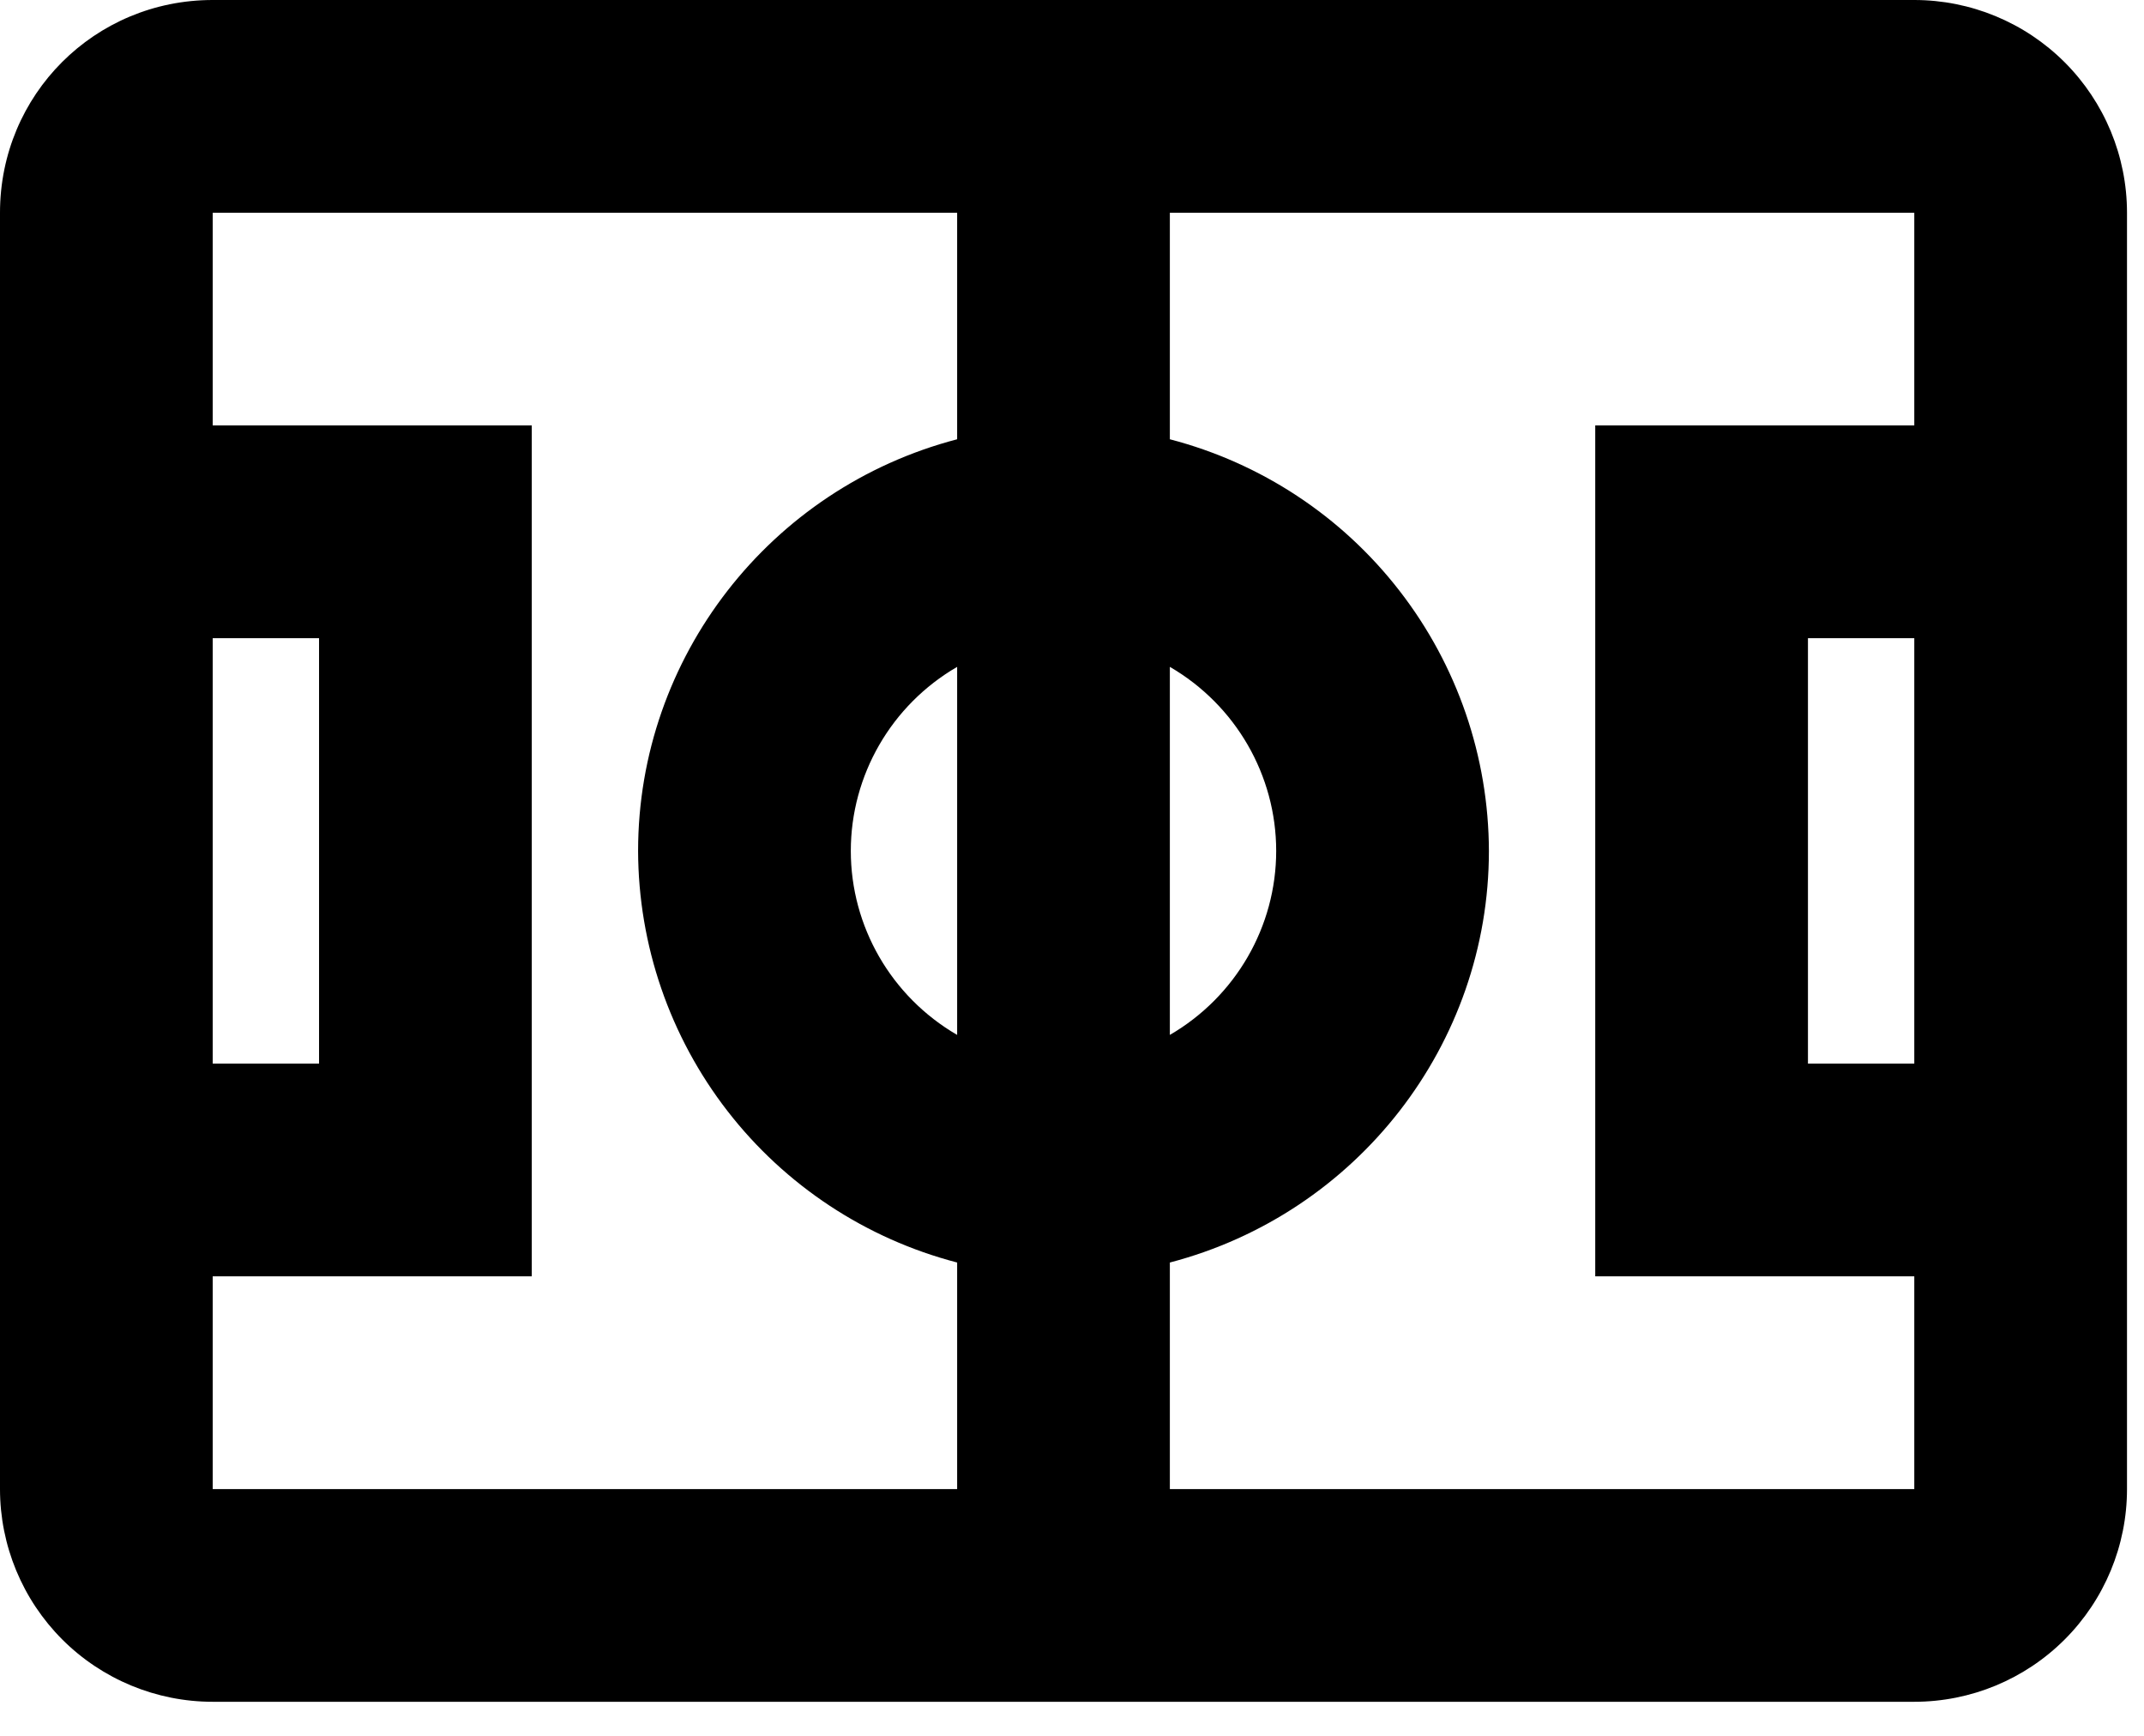 <svg width="42" height="34" viewBox="0 0 42 34" fill="none" xmlns="http://www.w3.org/2000/svg">
<path d="M4.167 0C1.854 0 0 1.854 0 4.167V29.167C0 30.272 0.439 31.331 1.22 32.113C2.002 32.894 3.062 33.333 4.167 33.333H37.5C38.605 33.333 39.665 32.894 40.446 32.113C41.228 31.331 41.667 30.272 41.667 29.167V4.167C41.667 3.062 41.228 2.002 40.446 1.22C39.665 0.439 38.605 0 37.5 0H4.167ZM4.167 4.167H18.75V8.604C15.083 9.562 12.5 12.875 12.5 16.667C12.505 18.512 13.121 20.304 14.252 21.763C15.382 23.221 16.964 24.264 18.75 24.729V29.167H4.167V25H10.417V8.333H4.167V4.167ZM22.917 4.167H37.5V8.333H31.25V25H37.5V29.167H22.917V24.729C26.583 23.771 29.167 20.458 29.167 16.667C29.162 14.821 28.546 13.029 27.415 11.571C26.285 10.112 24.703 9.069 22.917 8.604V4.167ZM4.167 12.5H6.25V20.833H4.167V12.5ZM35.417 12.5H37.5V20.833H35.417V12.5ZM22.917 13.062C24.208 13.812 25 15.188 25 16.667C25 18.146 24.208 19.521 22.917 20.271V13.062ZM18.75 13.062V20.271C17.458 19.521 16.667 18.146 16.667 16.667C16.667 15.188 17.458 13.812 18.75 13.062Z" fill="current"/>
</svg>

